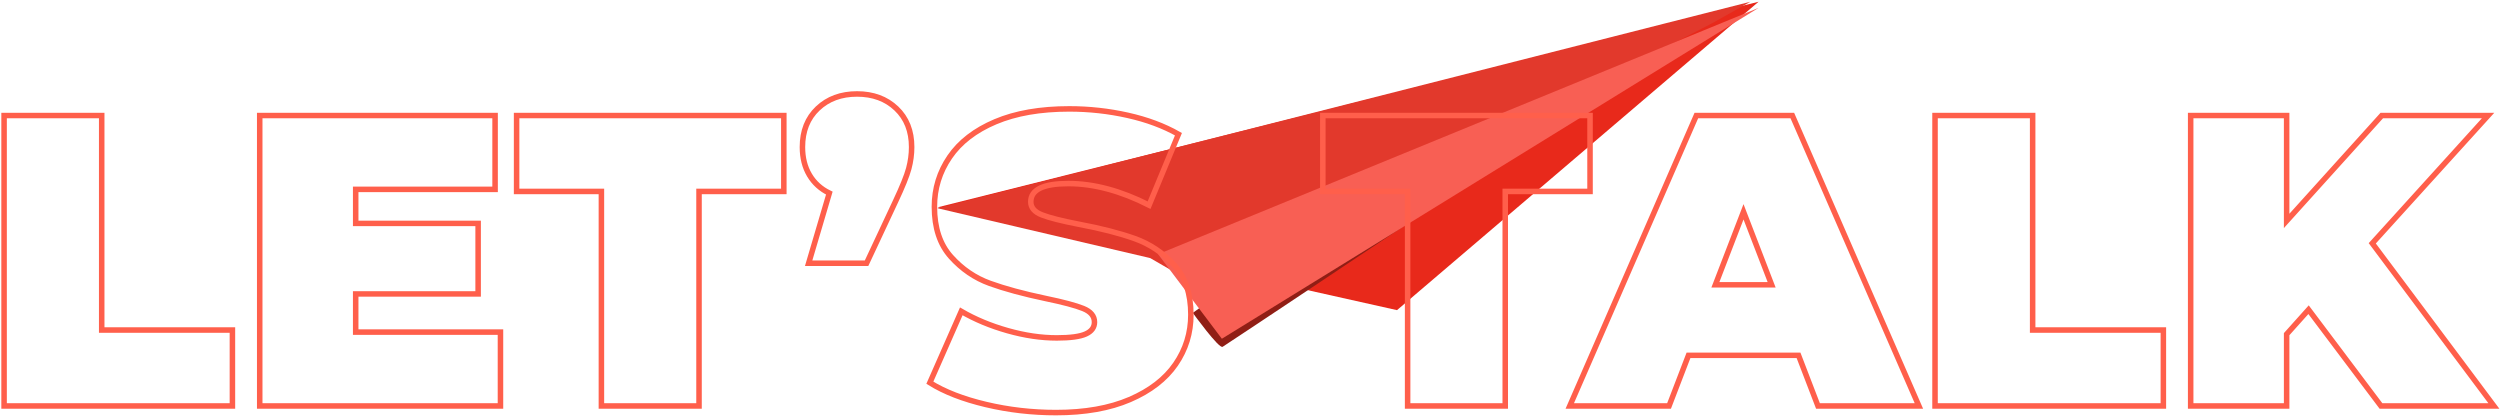 
<svg width="1224px" height="204px" viewBox="0 0 1224 204" version="1.1" xmlns="http://www.w3.org/2000/svg" xmlns:xlink="http://www.w3.org/1999/xlink">
    <g id="Final-Website" stroke="none" stroke-width="1" fill="none" fill-rule="evenodd">
        <g id="Dark-Theme-Copy" transform="translate(-348, -2321)">
            <g id="Group-5" transform="translate(350, 2321)">
                <g id="planes-copy-2" transform="translate(658, 85) scale(-1, 1) translate(-658, -85) translate(457, 0)">
                    <polygon id="Path" fill="#E8291B" points="0 0.848 177.028 151.848 402 101.515"></polygon>
                    <polygon id="Path" fill="#E2392C" points="4 0.848 22.581 11.282 272.779 140.848 297.858 126.358 402 101.953"></polygon>
                    <path d="M277,153.19 C277,153.19 264.166,170.948 262.401,169.794 C237.609,153.601 50.291,28.195 47.041,25.886 C43.559,23.413 264.225,143.965 264.225,143.965 L277,153.19 Z" id="Path" fill="#901E15"></path>
                    <polygon id="Path" fill="#F85F54" points="0 3.848 294 124.458 262.782 165.848"></polygon>
                </g>
                <path d="M111.792,198.75 L111.792,161.578 L47.795,161.578 L47.795,56.562 L0,56.562 L0,198.75 L111.792,198.75 Z M243.028,198.75 L243.028,162.594 L172.146,162.594 L172.146,143.906 L232.092,143.906 L232.092,109.375 L172.146,109.375 L172.146,92.719 L240.395,92.719 L240.395,56.562 L125.161,56.562 L125.161,198.75 L243.028,198.75 Z M340.241,198.75 L340.241,93.734 L381.758,93.734 L381.758,56.562 L250.929,56.562 L250.929,93.734 L292.446,93.734 L292.446,198.75 L340.241,198.75 Z M422.265,128.875 L436.441,98.609 C439.817,91.432 441.977,86.083 442.922,82.562 C443.867,79.042 444.34,75.521 444.34,72 C444.34,64.146 441.842,57.849 436.846,53.109 C431.851,48.37 425.438,46 417.607,46 C409.776,46 403.363,48.37 398.368,53.109 C393.372,57.849 390.874,64.146 390.874,72 C390.874,77.281 392.022,81.852 394.317,85.711 C396.612,89.57 399.853,92.516 404.038,94.547 L404.038,94.547 L393.912,128.875 L422.265,128.875 Z M515.023,202 C529.199,202 541.249,199.867 551.172,195.602 C561.096,191.336 568.556,185.581 573.551,178.336 C578.547,171.091 581.044,163 581.044,154.062 C581.044,143.771 578.31,135.646 572.842,129.688 C567.374,123.729 560.927,119.43 553.501,116.789 C546.076,114.148 536.962,111.812 526.161,109.781 C517.79,108.156 511.782,106.633 508.137,105.211 C504.491,103.789 502.669,101.656 502.669,98.812 C502.669,92.854 508.812,89.875 521.098,89.875 C533.519,89.875 546.683,93.396 560.59,100.438 L560.59,100.438 L574.969,65.703 C567.813,61.641 559.543,58.56 550.16,56.461 C540.776,54.362 531.224,53.312 521.503,53.312 C507.327,53.312 495.277,55.411 485.353,59.609 C475.43,63.807 467.97,69.562 462.975,76.875 C457.979,84.188 455.481,92.312 455.481,101.25 C455.481,111.542 458.182,119.701 463.582,125.727 C468.983,131.753 475.328,136.086 482.619,138.727 C489.91,141.367 499.023,143.839 509.959,146.141 C518.465,147.901 524.575,149.526 528.288,151.016 C532.001,152.505 533.857,154.74 533.857,157.719 C533.857,160.292 532.439,162.221 529.604,163.508 C526.769,164.794 522.043,165.438 515.428,165.438 C507.732,165.438 499.698,164.253 491.328,161.883 C482.957,159.513 475.396,156.365 468.645,152.438 L468.645,152.438 L453.254,187.375 C460.409,191.844 469.557,195.398 480.695,198.039 C491.834,200.68 503.276,202 515.023,202 Z M734.966,198.75 L734.966,93.734 L776.483,93.734 L776.483,56.562 L645.654,56.562 L645.654,93.734 L687.171,93.734 L687.171,198.75 L734.966,198.75 Z M815.167,198.75 L824.686,173.969 L878.556,173.969 L888.075,198.75 L937.49,198.75 L875.519,56.562 L828.534,56.562 L766.562,198.75 L815.167,198.75 Z M865.393,139.438 L837.85,139.438 L851.621,103.688 L865.393,139.438 Z M1057.183,198.75 L1057.183,161.578 L993.186,161.578 L993.186,56.562 L945.391,56.562 L945.391,198.75 L1057.183,198.75 Z M1117.537,198.75 L1117.537,163.609 L1128.271,151.625 L1163.712,198.75 L1219,198.75 L1159.459,119.125 L1216.165,56.562 L1164.117,56.562 L1117.537,108.156 L1117.537,56.562 L1070.552,56.562 L1070.552,198.75 L1117.537,198.75 Z" id="LET’STALK" stroke="#FF5F4B" stroke-width="2.7" fill-rule="nonzero"></path>
            </g>
        </g>
    </g>
</svg>